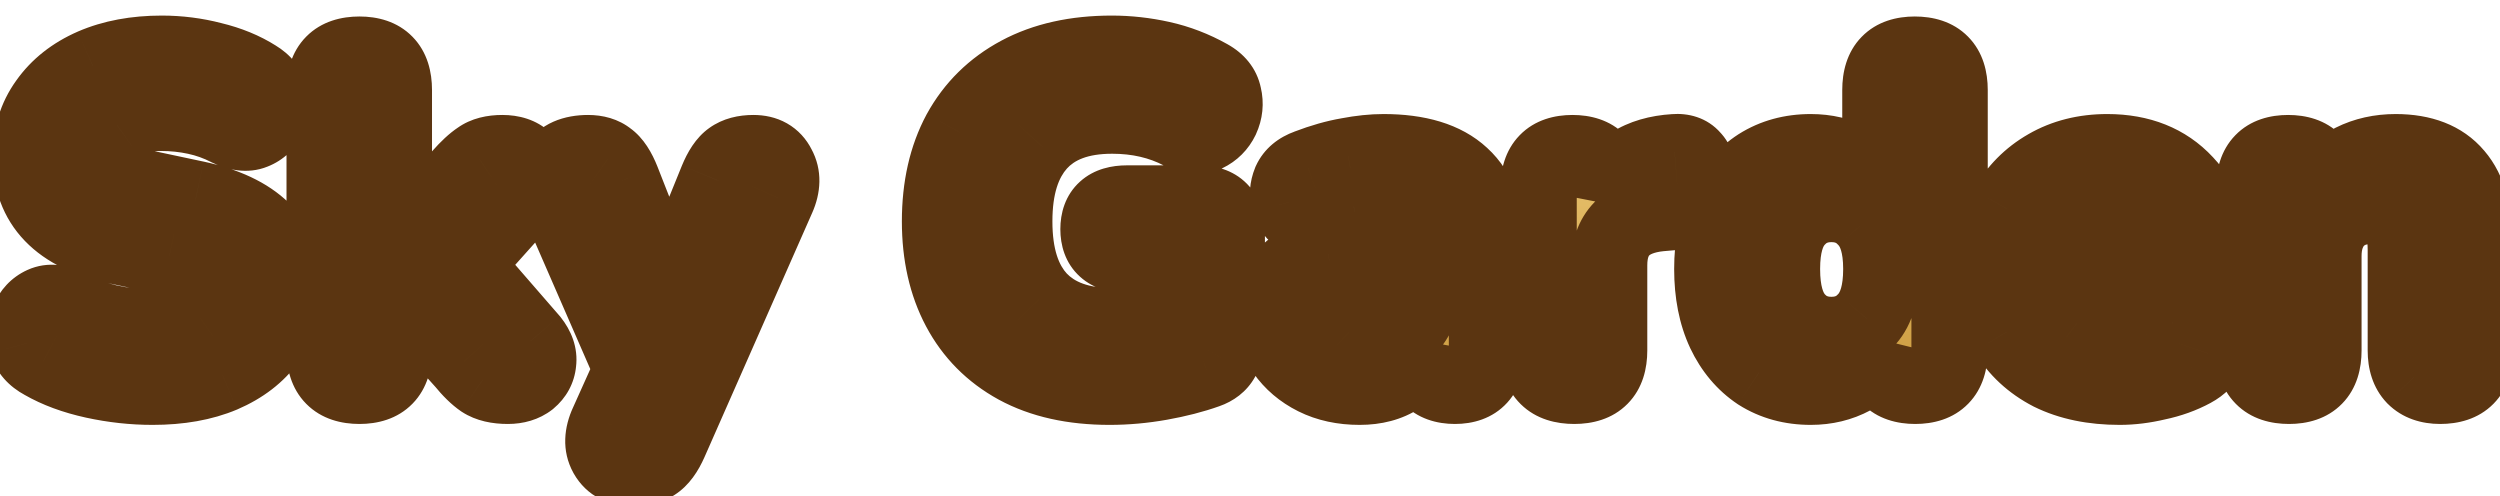 <svg width="131" height="26" viewBox="0 0 131 26" fill="none" xmlns="http://www.w3.org/2000/svg">
<g filter="url(#filter0_d_42_550)">
<path d="M7.998 18.264C6.974 18.264 5.95 18.152 4.926 17.928C3.902 17.704 3.014 17.376 2.262 16.944C1.814 16.704 1.534 16.384 1.422 15.984C1.31 15.568 1.334 15.168 1.494 14.784C1.654 14.4 1.91 14.128 2.262 13.968C2.614 13.808 3.038 13.848 3.534 14.088C4.174 14.456 4.886 14.728 5.67 14.904C6.454 15.08 7.23 15.168 7.998 15.168C9.15 15.168 9.974 14.992 10.47 14.64C10.982 14.272 11.238 13.816 11.238 13.272C11.238 12.808 11.062 12.44 10.71 12.168C10.358 11.896 9.742 11.664 8.862 11.472L6.15 10.896C3.126 10.256 1.614 8.688 1.614 6.192C1.614 5.12 1.902 4.184 2.478 3.384C3.054 2.568 3.854 1.936 4.878 1.488C5.918 1.04 7.118 0.816 8.478 0.816C9.374 0.816 10.254 0.928 11.118 1.152C11.982 1.36 12.742 1.672 13.398 2.088C13.798 2.328 14.046 2.64 14.142 3.024C14.238 3.408 14.206 3.776 14.046 4.128C13.902 4.48 13.646 4.728 13.278 4.872C12.926 5.016 12.486 4.96 11.958 4.704C11.43 4.432 10.87 4.232 10.278 4.104C9.686 3.976 9.078 3.912 8.454 3.912C7.446 3.912 6.662 4.112 6.102 4.512C5.558 4.896 5.286 5.4 5.286 6.024C5.286 6.488 5.454 6.864 5.79 7.152C6.126 7.44 6.71 7.672 7.542 7.848L10.254 8.424C13.358 9.096 14.91 10.616 14.91 12.984C14.91 14.04 14.622 14.968 14.046 15.768C13.486 16.552 12.686 17.168 11.646 17.616C10.622 18.048 9.406 18.264 7.998 18.264ZM18.837 18.216C17.621 18.216 17.013 17.6 17.013 16.368V2.712C17.013 1.48 17.621 0.864 18.837 0.864C20.037 0.864 20.637 1.48 20.637 2.712V11.088H20.685L24.165 7.224C24.517 6.824 24.837 6.528 25.125 6.336C25.413 6.128 25.813 6.024 26.325 6.024C26.821 6.024 27.205 6.152 27.477 6.408C27.749 6.648 27.885 6.96 27.885 7.344C27.885 7.712 27.725 8.072 27.405 8.424L24.333 11.856L27.813 15.864C28.117 16.248 28.245 16.624 28.197 16.992C28.165 17.344 28.005 17.64 27.717 17.88C27.429 18.104 27.061 18.216 26.613 18.216C26.053 18.216 25.613 18.112 25.293 17.904C24.989 17.696 24.661 17.376 24.309 16.944L20.685 12.912H20.637V16.368C20.637 17.6 20.037 18.216 18.837 18.216ZM33.166 22.536C32.526 22.536 32.07 22.296 31.798 21.816C31.542 21.352 31.558 20.808 31.846 20.184L33.118 17.352L29.206 8.376C28.95 7.752 28.95 7.208 29.206 6.744C29.478 6.264 30.014 6.024 30.814 6.024C31.246 6.024 31.59 6.128 31.846 6.336C32.118 6.528 32.366 6.904 32.59 7.464L35.038 13.704L37.582 7.44C37.806 6.896 38.054 6.528 38.326 6.336C38.614 6.128 38.998 6.024 39.478 6.024C40.086 6.024 40.51 6.264 40.75 6.744C41.006 7.208 40.998 7.744 40.726 8.352L35.086 21.144C34.846 21.688 34.574 22.056 34.27 22.248C33.982 22.44 33.614 22.536 33.166 22.536ZM58.138 18.264C56.234 18.264 54.618 17.904 53.29 17.184C51.978 16.464 50.978 15.456 50.29 14.16C49.602 12.864 49.258 11.344 49.258 9.6C49.258 7.808 49.61 6.256 50.314 4.944C51.034 3.632 52.066 2.616 53.41 1.896C54.754 1.176 56.37 0.816 58.258 0.816C59.122 0.816 59.986 0.912 60.85 1.104C61.714 1.296 62.546 1.616 63.346 2.064C63.778 2.304 64.034 2.624 64.114 3.024C64.21 3.424 64.17 3.816 63.994 4.2C63.818 4.568 63.546 4.84 63.178 5.016C62.826 5.176 62.402 5.136 61.906 4.896C60.834 4.336 59.626 4.056 58.282 4.056C56.57 4.056 55.282 4.536 54.418 5.496C53.57 6.44 53.146 7.808 53.146 9.6C53.146 11.408 53.578 12.776 54.442 13.704C55.322 14.632 56.618 15.096 58.33 15.096C59.242 15.096 60.202 14.952 61.21 14.664V11.352H59.05C58.058 11.352 57.562 10.904 57.562 10.008C57.562 9.112 58.058 8.664 59.05 8.664H62.818C63.794 8.664 64.282 9.16 64.282 10.152V15.72C64.282 16.136 64.194 16.488 64.018 16.776C63.858 17.064 63.594 17.272 63.226 17.4C62.506 17.656 61.698 17.864 60.802 18.024C59.906 18.184 59.018 18.264 58.138 18.264ZM71.247 18.264C70.367 18.264 69.591 18.096 68.919 17.76C68.247 17.424 67.711 16.968 67.311 16.392C66.927 15.816 66.735 15.168 66.735 14.448C66.735 13.6 66.959 12.92 67.407 12.408C67.855 11.896 68.583 11.536 69.591 11.328C70.599 11.104 71.935 10.992 73.599 10.992H74.463V10.584C74.463 9.88 74.303 9.384 73.983 9.096C73.663 8.792 73.119 8.64 72.351 8.64C71.919 8.64 71.447 8.696 70.935 8.808C70.423 8.904 69.871 9.072 69.279 9.312C68.831 9.504 68.455 9.52 68.151 9.36C67.847 9.184 67.647 8.928 67.551 8.592C67.455 8.24 67.479 7.888 67.623 7.536C67.783 7.184 68.087 6.928 68.535 6.768C69.287 6.48 69.991 6.28 70.647 6.168C71.319 6.04 71.935 5.976 72.495 5.976C74.319 5.976 75.679 6.392 76.575 7.224C77.471 8.04 77.919 9.312 77.919 11.04V16.368C77.919 17.6 77.359 18.216 76.239 18.216C75.103 18.216 74.535 17.6 74.535 16.368V16.224C74.295 16.848 73.887 17.344 73.311 17.712C72.751 18.08 72.063 18.264 71.247 18.264ZM72.063 15.84C72.735 15.84 73.303 15.608 73.767 15.144C74.231 14.68 74.463 14.08 74.463 13.344V12.864H73.623C72.391 12.864 71.519 12.976 71.007 13.2C70.495 13.408 70.239 13.776 70.239 14.304C70.239 14.752 70.391 15.12 70.695 15.408C71.015 15.696 71.471 15.84 72.063 15.84ZM82.494 18.216C81.246 18.216 80.622 17.6 80.622 16.368V7.848C80.622 6.632 81.214 6.024 82.398 6.024C83.582 6.024 84.174 6.632 84.174 7.848V8.28C84.75 6.856 85.942 6.088 87.75 5.976C88.15 5.944 88.454 6.048 88.662 6.288C88.886 6.512 89.006 6.888 89.022 7.416C89.054 7.912 88.95 8.304 88.71 8.592C88.486 8.88 88.102 9.056 87.558 9.12L87.006 9.168C85.214 9.344 84.318 10.256 84.318 11.904V16.368C84.318 17.6 83.71 18.216 82.494 18.216ZM94.886 18.264C93.862 18.264 92.958 18.016 92.174 17.52C91.406 17.008 90.806 16.296 90.374 15.384C89.942 14.456 89.726 13.36 89.726 12.096C89.726 10.832 89.942 9.744 90.374 8.832C90.806 7.92 91.406 7.216 92.174 6.72C92.958 6.224 93.862 5.976 94.886 5.976C95.67 5.976 96.39 6.144 97.046 6.48C97.702 6.816 98.198 7.264 98.534 7.824V2.712C98.534 1.48 99.134 0.864 100.334 0.864C101.55 0.864 102.158 1.48 102.158 2.712V16.368C102.158 17.6 101.558 18.216 100.358 18.216C99.158 18.216 98.558 17.6 98.558 16.368V16.296C98.238 16.904 97.742 17.384 97.07 17.736C96.414 18.088 95.686 18.264 94.886 18.264ZM95.966 15.552C96.734 15.552 97.358 15.272 97.838 14.712C98.334 14.152 98.582 13.28 98.582 12.096C98.582 10.928 98.334 10.072 97.838 9.528C97.358 8.968 96.734 8.688 95.966 8.688C95.198 8.688 94.574 8.968 94.094 9.528C93.614 10.072 93.374 10.928 93.374 12.096C93.374 13.28 93.614 14.152 94.094 14.712C94.574 15.272 95.198 15.552 95.966 15.552ZM111.07 18.264C109.678 18.264 108.478 18.016 107.47 17.52C106.478 17.008 105.71 16.296 105.166 15.384C104.638 14.456 104.374 13.368 104.374 12.12C104.374 10.904 104.63 9.84 105.142 8.928C105.67 8 106.382 7.28 107.278 6.768C108.19 6.24 109.238 5.976 110.422 5.976C112.134 5.976 113.494 6.52 114.502 7.608C115.51 8.68 116.014 10.136 116.014 11.976C116.014 12.584 115.638 12.888 114.886 12.888H107.83C107.958 13.816 108.294 14.496 108.838 14.928C109.398 15.344 110.166 15.552 111.142 15.552C111.526 15.552 111.958 15.512 112.438 15.432C112.934 15.336 113.406 15.176 113.854 14.952C114.318 14.728 114.71 14.688 115.03 14.832C115.35 14.96 115.566 15.184 115.678 15.504C115.806 15.824 115.806 16.16 115.678 16.512C115.566 16.848 115.302 17.128 114.886 17.352C114.326 17.656 113.702 17.88 113.014 18.024C112.342 18.184 111.694 18.264 111.07 18.264ZM110.566 8.376C109.798 8.376 109.174 8.608 108.694 9.072C108.23 9.536 107.942 10.184 107.83 11.016H113.014C112.918 9.256 112.102 8.376 110.566 8.376ZM119.946 18.216C118.73 18.216 118.122 17.6 118.122 16.368V7.848C118.122 6.632 118.714 6.024 119.898 6.024C121.082 6.024 121.674 6.632 121.674 7.848V7.944C122.074 7.304 122.61 6.816 123.282 6.48C123.954 6.144 124.706 5.976 125.538 5.976C126.93 5.976 127.97 6.384 128.658 7.2C129.346 8 129.69 9.24 129.69 10.92V16.368C129.69 17.6 129.082 18.216 127.866 18.216C127.29 18.216 126.842 18.056 126.522 17.736C126.218 17.416 126.066 16.96 126.066 16.368V11.088C126.066 10.272 125.914 9.688 125.61 9.336C125.306 8.968 124.858 8.784 124.266 8.784C123.498 8.784 122.882 9.024 122.418 9.504C121.97 9.984 121.746 10.624 121.746 11.424V16.368C121.746 17.6 121.146 18.216 119.946 18.216Z" fill="url(#paint0_linear_42_550)"/>
<path d="M2.262 16.944L3.258 15.21L3.232 15.195L3.206 15.181L2.262 16.944ZM1.422 15.984L-0.51 16.504L-0.507 16.514L-0.504 16.523L1.422 15.984ZM1.494 14.784L-0.352 14.015L1.494 14.784ZM2.262 13.968L1.434 12.147H1.434L2.262 13.968ZM3.534 14.088L4.531 12.354L4.469 12.319L4.405 12.288L3.534 14.088ZM5.67 14.904L6.108 12.953L5.67 14.904ZM10.47 14.64L11.627 16.271L11.637 16.264L10.47 14.64ZM10.71 12.168L9.487 13.751L9.487 13.751L10.71 12.168ZM8.862 11.472L9.288 9.518L9.277 9.516L8.862 11.472ZM6.15 10.896L6.565 8.94L6.564 8.939L6.15 10.896ZM2.478 3.384L4.101 4.553L4.106 4.545L4.112 4.537L2.478 3.384ZM4.878 1.488L4.086 -0.349L4.076 -0.344L4.878 1.488ZM11.118 1.152L10.616 3.088L10.633 3.092L10.65 3.096L11.118 1.152ZM13.398 2.088L12.327 3.777L12.348 3.79L12.369 3.803L13.398 2.088ZM14.142 3.024L16.082 2.539L16.082 2.539L14.142 3.024ZM14.046 4.128L12.225 3.3L12.209 3.335L12.195 3.371L14.046 4.128ZM13.278 4.872L12.549 3.01L12.535 3.015L12.521 3.021L13.278 4.872ZM11.958 4.704L11.042 6.482L11.063 6.493L11.085 6.504L11.958 4.704ZM10.278 4.104L10.7 2.149L10.7 2.149L10.278 4.104ZM6.102 4.512L7.255 6.146L7.264 6.139L6.102 4.512ZM7.542 7.848L7.957 5.892L7.956 5.891L7.542 7.848ZM10.254 8.424L10.677 6.469L10.669 6.468L10.254 8.424ZM14.046 15.768L12.423 14.599L12.418 14.605L14.046 15.768ZM11.646 17.616L12.423 19.459L12.43 19.456L12.437 19.453L11.646 17.616ZM7.998 16.264C7.121 16.264 6.24 16.168 5.353 15.974L4.498 19.882C5.659 20.136 6.827 20.264 7.998 20.264V16.264ZM5.353 15.974C4.489 15.785 3.8 15.521 3.258 15.21L1.265 18.678C2.227 19.231 3.315 19.623 4.498 19.882L5.353 15.974ZM3.206 15.181C3.154 15.153 3.175 15.154 3.221 15.207C3.273 15.266 3.321 15.35 3.348 15.445L-0.504 16.523C-0.214 17.561 0.504 18.271 1.317 18.707L3.206 15.181ZM3.353 15.464C3.349 15.449 3.354 15.461 3.352 15.492C3.351 15.506 3.349 15.52 3.346 15.532C3.343 15.544 3.341 15.551 3.34 15.553L-0.352 14.015C-0.689 14.823 -0.732 15.677 -0.51 16.504L3.353 15.464ZM3.34 15.553C3.338 15.558 3.317 15.604 3.262 15.663C3.206 15.723 3.142 15.765 3.089 15.789L1.434 12.147C0.585 12.533 -0.014 13.203 -0.352 14.015L3.34 15.553ZM3.089 15.789C2.916 15.867 2.755 15.879 2.656 15.869C2.572 15.861 2.569 15.843 2.663 15.888L4.405 12.288C3.61 11.903 2.528 11.65 1.434 12.147L3.089 15.789ZM2.537 15.822C3.366 16.299 4.269 16.639 5.232 16.855L6.108 12.953C5.503 12.817 4.982 12.614 4.531 12.354L2.537 15.822ZM5.232 16.855C6.153 17.062 7.076 17.168 7.998 17.168V13.168C7.384 13.168 6.755 13.098 6.108 12.953L5.232 16.855ZM7.998 17.168C9.248 17.168 10.604 16.997 11.627 16.271L9.312 13.009C9.354 12.979 9.304 13.028 9.062 13.08C8.827 13.13 8.481 13.168 7.998 13.168V17.168ZM11.637 16.264C12.577 15.589 13.238 14.569 13.238 13.272H9.238C9.238 13.25 9.241 13.213 9.252 13.168C9.264 13.121 9.282 13.079 9.302 13.043C9.343 12.97 9.369 12.968 9.302 13.016L11.637 16.264ZM13.238 13.272C13.238 12.22 12.799 11.255 11.933 10.585L9.487 13.751C9.438 13.713 9.36 13.634 9.301 13.511C9.244 13.391 9.238 13.297 9.238 13.272H13.238ZM11.933 10.585C11.209 10.026 10.22 9.721 9.288 9.518L8.435 13.426C8.813 13.508 9.088 13.59 9.279 13.662C9.481 13.738 9.524 13.779 9.487 13.751L11.933 10.585ZM9.277 9.516L6.565 8.94L5.734 12.852L8.446 13.428L9.277 9.516ZM6.564 8.939C5.286 8.669 4.572 8.251 4.187 7.852C3.844 7.495 3.614 7.004 3.614 6.192H-0.386C-0.386 7.876 0.14 9.417 1.308 10.628C2.435 11.797 3.99 12.483 5.736 12.853L6.564 8.939ZM3.614 6.192C3.614 5.501 3.792 4.982 4.101 4.553L0.855 2.215C0.012 3.386 -0.386 4.739 -0.386 6.192H3.614ZM4.112 4.537C4.453 4.054 4.949 3.64 5.679 3.32L4.076 -0.344C2.759 0.232 1.654 1.082 0.844 2.231L4.112 4.537ZM5.669 3.325C6.414 3.004 7.336 2.816 8.478 2.816V-1.184C6.899 -1.184 5.421 -0.924 4.086 -0.349L5.669 3.325ZM8.478 2.816C9.205 2.816 9.916 2.907 10.616 3.088L11.62 -0.784C10.591 -1.051 9.542 -1.184 8.478 -1.184V2.816ZM10.65 3.096C11.33 3.26 11.881 3.494 12.327 3.777L14.469 0.399C13.603 -0.15 12.633 -0.54 11.586 -0.792L10.65 3.096ZM12.369 3.803C12.398 3.82 12.366 3.807 12.318 3.746C12.266 3.681 12.223 3.596 12.201 3.509L16.082 2.539C15.835 1.549 15.194 0.833 14.427 0.373L12.369 3.803ZM12.201 3.509C12.2 3.501 12.193 3.467 12.197 3.415C12.202 3.362 12.215 3.321 12.225 3.3L15.867 4.956C16.218 4.182 16.285 3.35 16.082 2.539L12.201 3.509ZM12.195 3.371C12.22 3.308 12.271 3.222 12.354 3.142C12.436 3.062 12.513 3.024 12.549 3.01L14.007 6.734C14.862 6.4 15.537 5.766 15.897 4.885L12.195 3.371ZM12.521 3.021C12.713 2.942 12.871 2.946 12.936 2.954C12.988 2.961 12.958 2.966 12.83 2.904L11.085 6.504C11.849 6.874 12.928 7.176 14.035 6.723L12.521 3.021ZM12.874 2.926C12.187 2.572 11.46 2.314 10.7 2.149L9.855 6.059C10.279 6.15 10.673 6.292 11.042 6.482L12.874 2.926ZM10.7 2.149C9.965 1.99 9.216 1.912 8.454 1.912V5.912C8.94 5.912 9.406 5.962 9.855 6.059L10.7 2.149ZM8.454 1.912C7.214 1.912 5.963 2.153 4.939 2.885L7.264 6.139C7.361 6.071 7.678 5.912 8.454 5.912V1.912ZM4.948 2.878C3.915 3.607 3.286 4.7 3.286 6.024H7.286C7.286 6.014 7.287 6.024 7.281 6.047C7.275 6.072 7.265 6.1 7.25 6.128C7.235 6.155 7.222 6.171 7.217 6.176C7.214 6.18 7.223 6.168 7.255 6.146L4.948 2.878ZM3.286 6.024C3.286 7.04 3.685 7.982 4.488 8.671L7.091 5.633C7.131 5.667 7.192 5.736 7.238 5.838C7.282 5.938 7.286 6.011 7.286 6.024H3.286ZM4.488 8.671C5.22 9.298 6.218 9.612 7.128 9.805L7.956 5.891C7.614 5.819 7.376 5.746 7.218 5.683C7.052 5.617 7.037 5.587 7.091 5.633L4.488 8.671ZM7.126 9.804L9.838 10.38L10.669 6.468L7.957 5.892L7.126 9.804ZM9.831 10.379C11.175 10.67 11.937 11.096 12.346 11.497C12.702 11.845 12.91 12.284 12.91 12.984H16.91C16.91 11.316 16.342 9.811 15.145 8.639C14.003 7.52 12.437 6.85 10.677 6.469L9.831 10.379ZM12.91 12.984C12.91 13.652 12.736 14.165 12.423 14.599L15.669 16.937C16.508 15.771 16.91 14.428 16.91 12.984H12.91ZM12.418 14.605C12.105 15.044 11.619 15.45 10.854 15.779L12.437 19.453C13.753 18.886 14.867 18.06 15.673 16.93L12.418 14.605ZM10.868 15.773C10.146 16.078 9.207 16.264 7.998 16.264V20.264C9.604 20.264 11.097 20.018 12.423 19.459L10.868 15.773ZM20.637 11.088H18.637V13.088H20.637V11.088ZM20.685 11.088V13.088H21.575L22.171 12.426L20.685 11.088ZM24.165 7.224L25.651 8.562L25.659 8.554L25.666 8.545L24.165 7.224ZM25.125 6.336L26.234 8L26.265 7.979L26.296 7.957L25.125 6.336ZM27.477 6.408L26.106 7.864L26.129 7.886L26.154 7.908L27.477 6.408ZM27.405 8.424L25.925 7.079L25.92 7.084L25.915 7.09L27.405 8.424ZM24.333 11.856L22.843 10.522L21.667 11.836L22.823 13.167L24.333 11.856ZM27.813 15.864L29.381 14.623L29.353 14.587L29.323 14.553L27.813 15.864ZM28.197 16.992L26.213 16.733L26.209 16.772L26.205 16.811L28.197 16.992ZM27.717 17.88L28.945 19.459L28.971 19.438L28.997 19.416L27.717 17.88ZM25.293 17.904L24.163 19.555L24.183 19.568L24.203 19.581L25.293 17.904ZM24.309 16.944L25.859 15.681L25.829 15.643L25.796 15.607L24.309 16.944ZM20.685 12.912L22.172 11.575L21.576 10.912H20.685V12.912ZM20.637 12.912V10.912H18.637V12.912H20.637ZM18.837 16.216C18.696 16.216 18.654 16.198 18.679 16.206C18.693 16.21 18.724 16.223 18.764 16.247C18.805 16.272 18.85 16.306 18.892 16.349C18.934 16.392 18.967 16.436 18.99 16.475C19.013 16.514 19.023 16.541 19.026 16.552C19.032 16.568 19.013 16.517 19.013 16.368H15.013C15.013 17.286 15.24 18.343 16.045 19.159C16.856 19.98 17.914 20.216 18.837 20.216V16.216ZM19.013 16.368V2.712H15.013V16.368H19.013ZM19.013 2.712C19.013 2.562 19.032 2.512 19.026 2.529C19.023 2.539 19.013 2.566 18.99 2.605C18.967 2.644 18.934 2.688 18.892 2.731C18.85 2.774 18.805 2.808 18.764 2.833C18.724 2.858 18.693 2.87 18.679 2.874C18.654 2.883 18.696 2.864 18.837 2.864V-1.136C17.914 -1.136 16.856 -0.9 16.045 -0.079C15.24 0.737 15.013 1.794 15.013 2.712H19.013ZM18.837 2.864C18.971 2.864 19.006 2.882 18.977 2.872C18.96 2.866 18.927 2.853 18.885 2.827C18.842 2.8 18.797 2.765 18.754 2.721C18.664 2.629 18.629 2.544 18.622 2.521C18.617 2.507 18.637 2.56 18.637 2.712H22.637C22.637 1.801 22.415 0.747 21.619 -0.069C20.814 -0.896 19.759 -1.136 18.837 -1.136V2.864ZM18.637 2.712V11.088H22.637V2.712H18.637ZM20.637 13.088H20.685V9.088H20.637V13.088ZM22.171 12.426L25.651 8.562L22.679 5.886L19.199 9.75L22.171 12.426ZM25.666 8.545C25.958 8.214 26.147 8.058 26.234 8L24.015 4.672C23.526 4.998 23.076 5.434 22.663 5.903L25.666 8.545ZM26.296 7.957C26.209 8.02 26.145 8.037 26.144 8.038C26.144 8.038 26.158 8.034 26.188 8.031C26.219 8.027 26.264 8.024 26.325 8.024V4.024C25.571 4.024 24.703 4.173 23.954 4.715L26.296 7.957ZM26.325 8.024C26.404 8.024 26.404 8.035 26.352 8.017C26.293 7.997 26.198 7.951 26.106 7.864L28.848 4.952C28.096 4.244 27.159 4.024 26.325 4.024V8.024ZM26.154 7.908C26.085 7.847 26.006 7.751 25.949 7.621C25.894 7.495 25.885 7.392 25.885 7.344H29.885C29.885 6.424 29.53 5.552 28.8 4.908L26.154 7.908ZM25.885 7.344C25.885 7.229 25.912 7.135 25.937 7.078C25.96 7.027 25.97 7.029 25.925 7.079L28.885 9.769C29.438 9.16 29.885 8.341 29.885 7.344H25.885ZM25.915 7.09L22.843 10.522L25.823 13.19L28.895 9.758L25.915 7.09ZM22.823 13.167L26.302 17.175L29.323 14.553L25.843 10.545L22.823 13.167ZM26.245 17.105C26.287 17.159 26.268 17.15 26.243 17.078C26.216 16.997 26.195 16.874 26.213 16.733L30.18 17.251C30.318 16.192 29.908 15.289 29.381 14.623L26.245 17.105ZM26.205 16.811C26.212 16.731 26.238 16.629 26.293 16.527C26.347 16.427 26.407 16.368 26.436 16.344L28.997 19.416C29.665 18.86 30.105 18.088 30.189 17.173L26.205 16.811ZM26.489 16.301C26.548 16.255 26.605 16.23 26.642 16.219C26.675 16.209 26.671 16.216 26.613 16.216V20.216C27.401 20.216 28.232 20.013 28.945 19.459L26.489 16.301ZM26.613 16.216C26.453 16.216 26.361 16.201 26.323 16.192C26.286 16.183 26.318 16.185 26.383 16.227L24.203 19.581C24.965 20.077 25.837 20.216 26.613 20.216V16.216ZM26.422 16.253C26.335 16.194 26.145 16.032 25.859 15.681L22.758 18.207C23.176 18.72 23.642 19.198 24.163 19.555L26.422 16.253ZM25.796 15.607L22.172 11.575L19.197 14.249L22.821 18.281L25.796 15.607ZM20.685 10.912H20.637V14.912H20.685V10.912ZM18.637 12.912V16.368H22.637V12.912H18.637ZM18.637 16.368C18.637 16.52 18.617 16.573 18.622 16.559C18.629 16.536 18.664 16.451 18.754 16.358C18.797 16.315 18.842 16.28 18.885 16.253C18.927 16.227 18.96 16.214 18.977 16.208C19.006 16.198 18.971 16.216 18.837 16.216V20.216C19.759 20.216 20.814 19.976 21.619 19.149C22.415 18.332 22.637 17.279 22.637 16.368H18.637ZM31.798 21.816L30.047 22.782L30.053 22.792L30.058 22.802L31.798 21.816ZM31.846 20.184L33.662 21.022L33.666 21.013L33.671 21.003L31.846 20.184ZM33.118 17.352L34.943 18.171L35.305 17.364L34.952 16.553L33.118 17.352ZM29.206 8.376L27.356 9.135L27.364 9.155L27.373 9.175L29.206 8.376ZM29.206 6.744L27.466 5.758L27.461 5.768L27.455 5.778L29.206 6.744ZM31.846 6.336L30.585 7.888L30.638 7.931L30.693 7.97L31.846 6.336ZM32.59 7.464L34.452 6.734L34.447 6.721L32.59 7.464ZM35.038 13.704L33.176 14.434L35.006 19.098L36.891 14.457L35.038 13.704ZM37.582 7.44L35.733 6.678L35.729 6.687L37.582 7.44ZM38.326 6.336L39.48 7.97L39.488 7.964L39.497 7.957L38.326 6.336ZM40.75 6.744L38.961 7.638L38.98 7.675L38.999 7.71L40.75 6.744ZM40.726 8.352L38.901 7.535L38.896 7.545L40.726 8.352ZM35.086 21.144L36.916 21.951L36.916 21.951L35.086 21.144ZM34.27 22.248L33.202 20.557L33.181 20.57L33.161 20.584L34.27 22.248ZM33.166 20.536C33.094 20.536 33.155 20.523 33.276 20.586C33.335 20.617 33.393 20.659 33.443 20.709C33.493 20.758 33.523 20.802 33.538 20.83L30.058 22.802C30.748 24.02 31.944 24.536 33.166 24.536V20.536ZM33.549 20.85C33.571 20.888 33.59 20.936 33.603 20.99C33.615 21.043 33.618 21.088 33.617 21.119C33.616 21.177 33.602 21.151 33.662 21.022L30.03 19.346C29.563 20.359 29.396 21.602 30.047 22.782L33.549 20.85ZM33.671 21.003L34.943 18.171L31.294 16.533L30.022 19.365L33.671 21.003ZM34.952 16.553L31.04 7.577L27.373 9.175L31.285 18.151L34.952 16.553ZM31.057 7.617C31.004 7.49 31.014 7.457 31.014 7.5C31.014 7.522 31.011 7.557 31.001 7.599C30.99 7.642 30.974 7.68 30.957 7.71L27.455 5.778C26.829 6.912 26.938 8.117 27.356 9.135L31.057 7.617ZM30.946 7.73C30.909 7.797 30.856 7.864 30.79 7.922C30.726 7.98 30.667 8.013 30.63 8.029C30.565 8.058 30.6 8.024 30.814 8.024V4.024C29.652 4.024 28.24 4.392 27.466 5.758L30.946 7.73ZM30.814 8.024C30.872 8.024 30.866 8.031 30.817 8.016C30.763 8 30.676 7.962 30.585 7.888L33.107 4.784C32.398 4.207 31.562 4.024 30.814 4.024V8.024ZM30.693 7.97C30.627 7.924 30.588 7.884 30.571 7.865C30.553 7.846 30.553 7.843 30.567 7.863C30.596 7.908 30.656 8.013 30.733 8.207L34.447 6.721C34.18 6.054 33.753 5.234 33 4.702L30.693 7.97ZM30.728 8.194L33.176 14.434L36.9 12.974L34.452 6.734L30.728 8.194ZM36.891 14.457L39.435 8.193L35.729 6.687L33.185 12.951L36.891 14.457ZM39.432 8.201C39.508 8.017 39.566 7.916 39.595 7.874C39.608 7.854 39.608 7.857 39.592 7.874C39.577 7.891 39.54 7.927 39.48 7.97L37.173 4.702C36.434 5.224 36.005 6.018 35.733 6.678L39.432 8.201ZM39.497 7.957C39.462 7.983 39.429 8.001 39.403 8.014C39.376 8.026 39.359 8.031 39.353 8.032C39.344 8.035 39.38 8.024 39.478 8.024V4.024C38.723 4.024 37.886 4.187 37.155 4.715L39.497 7.957ZM39.478 8.024C39.521 8.024 39.421 8.032 39.267 7.945C39.098 7.849 39 7.716 38.961 7.638L42.539 5.85C42.26 5.292 41.83 4.799 41.237 4.463C40.659 4.136 40.043 4.024 39.478 4.024V8.024ZM38.999 7.71C38.981 7.678 38.964 7.636 38.952 7.587C38.939 7.538 38.936 7.495 38.937 7.464C38.937 7.403 38.952 7.421 38.901 7.535L42.552 9.169C43.007 8.151 43.138 6.931 42.501 5.778L38.999 7.71ZM38.896 7.545L33.256 20.337L36.916 21.951L42.556 9.159L38.896 7.545ZM33.256 20.337C33.179 20.512 33.121 20.603 33.094 20.639C33.067 20.676 33.096 20.624 33.202 20.557L35.338 23.939C36.133 23.437 36.61 22.645 36.916 21.951L33.256 20.337ZM33.161 20.584C33.189 20.565 33.215 20.552 33.235 20.543C33.256 20.534 33.269 20.53 33.273 20.529C33.28 20.527 33.249 20.536 33.166 20.536V24.536C33.894 24.536 34.679 24.379 35.38 23.912L33.161 20.584ZM53.29 17.184L52.328 18.937L52.337 18.942L53.29 17.184ZM50.29 14.16L52.057 13.222L50.29 14.16ZM50.314 4.944L48.561 3.982L48.556 3.99L48.552 3.998L50.314 4.944ZM53.41 1.896L54.355 3.659V3.659L53.41 1.896ZM60.85 1.104L61.284 -0.848V-0.848L60.85 1.104ZM63.346 2.064L62.369 3.809L62.375 3.812L63.346 2.064ZM64.114 3.024L62.153 3.416L62.161 3.454L62.169 3.491L64.114 3.024ZM63.994 4.2L65.799 5.063L65.805 5.048L65.812 5.033L63.994 4.2ZM63.178 5.016L64.006 6.837L64.024 6.829L64.041 6.82L63.178 5.016ZM61.906 4.896L60.98 6.669L61.007 6.683L61.035 6.696L61.906 4.896ZM54.418 5.496L52.932 4.158L52.93 4.159L54.418 5.496ZM54.442 13.704L52.978 15.067L52.985 15.073L52.991 15.08L54.442 13.704ZM61.21 14.664L61.76 16.587L63.21 16.173V14.664H61.21ZM61.21 11.352H63.21V9.352H61.21V11.352ZM64.018 16.776L62.312 15.733L62.29 15.768L62.27 15.805L64.018 16.776ZM63.226 17.4L62.569 15.511L62.556 15.516L63.226 17.4ZM60.802 18.024L60.451 16.055L60.802 18.024ZM58.138 16.264C56.482 16.264 55.212 15.951 54.243 15.426L52.337 18.942C54.024 19.857 55.986 20.264 58.138 20.264V16.264ZM54.252 15.431C53.275 14.894 52.558 14.166 52.057 13.222L48.524 15.098C49.398 16.745 50.681 18.034 52.328 18.937L54.252 15.431ZM52.057 13.222C51.548 12.265 51.258 11.079 51.258 9.6H47.258C47.258 11.61 47.656 13.463 48.524 15.098L52.057 13.222ZM51.258 9.6C51.258 8.071 51.557 6.857 52.077 5.89L48.552 3.998C47.663 5.655 47.258 7.545 47.258 9.6H51.258ZM52.068 5.906C52.597 4.941 53.345 4.2 54.355 3.659L52.466 0.133C50.787 1.032 49.471 2.323 48.561 3.982L52.068 5.906ZM54.355 3.659C55.347 3.127 56.622 2.816 58.258 2.816V-1.184C56.118 -1.184 54.161 -0.775 52.466 0.133L54.355 3.659ZM58.258 2.816C58.973 2.816 59.691 2.895 60.416 3.056L61.284 -0.848C60.281 -1.071 59.272 -1.184 58.258 -1.184V2.816ZM60.416 3.056C61.083 3.205 61.733 3.453 62.369 3.809L64.323 0.319C63.36 -0.221 62.345 -0.613 61.284 -0.848L60.416 3.056ZM62.375 3.812C62.409 3.831 62.365 3.814 62.3 3.733C62.23 3.645 62.176 3.531 62.153 3.416L66.075 2.632C65.856 1.535 65.144 0.775 64.317 0.316L62.375 3.812ZM62.169 3.491C62.167 3.481 62.163 3.453 62.167 3.415C62.17 3.378 62.179 3.36 62.176 3.367L65.812 5.033C66.169 4.254 66.263 3.405 66.059 2.557L62.169 3.491ZM62.19 3.337C62.194 3.329 62.21 3.3 62.244 3.266C62.278 3.232 62.307 3.216 62.315 3.212L64.041 6.82C64.821 6.447 65.425 5.843 65.799 5.063L62.19 3.337ZM62.351 3.195C62.524 3.116 62.685 3.105 62.784 3.115C62.868 3.123 62.871 3.141 62.777 3.096L61.035 6.696C61.83 7.081 62.912 7.334 64.006 6.837L62.351 3.195ZM62.832 3.123C61.444 2.398 59.912 2.056 58.282 2.056V6.056C59.34 6.056 60.225 6.274 60.98 6.669L62.832 3.123ZM58.282 2.056C56.198 2.056 54.288 2.651 52.932 4.158L55.905 6.834C56.276 6.421 56.943 6.056 58.282 6.056V2.056ZM52.93 4.159C51.639 5.598 51.146 7.517 51.146 9.6H55.146C55.146 8.099 55.502 7.282 55.906 6.833L52.93 4.159ZM51.146 9.6C51.146 11.699 51.647 13.637 52.978 15.067L55.906 12.341C55.509 11.915 55.146 11.117 55.146 9.6H51.146ZM52.991 15.08C54.364 16.528 56.263 17.096 58.33 17.096V13.096C56.974 13.096 56.281 12.736 55.894 12.328L52.991 15.08ZM58.33 17.096C59.453 17.096 60.599 16.919 61.76 16.587L60.661 12.741C59.805 12.985 59.031 13.096 58.33 13.096V17.096ZM63.21 14.664V11.352H59.21V14.664H63.21ZM61.21 9.352H59.05V13.352H61.21V9.352ZM59.05 9.352C58.815 9.352 59.012 9.295 59.275 9.532C59.408 9.652 59.49 9.791 59.532 9.904C59.569 10.005 59.562 10.053 59.562 10.008H55.562C55.562 10.82 55.796 11.78 56.594 12.5C57.352 13.185 58.293 13.352 59.05 13.352V9.352ZM59.562 10.008C59.562 9.963 59.569 10.011 59.532 10.112C59.49 10.226 59.408 10.364 59.275 10.484C59.012 10.722 58.815 10.664 59.05 10.664V6.664C58.293 6.664 57.352 6.831 56.594 7.516C55.796 8.236 55.562 9.196 55.562 10.008H59.562ZM59.05 10.664H62.818V6.664H59.05V10.664ZM62.818 10.664C62.99 10.664 62.753 10.705 62.491 10.439C62.234 10.178 62.282 9.956 62.282 10.152H66.282C66.282 9.356 66.086 8.39 65.342 7.633C64.592 6.871 63.623 6.664 62.818 6.664V10.664ZM62.282 10.152V15.72H66.282V10.152H62.282ZM62.282 15.72C62.282 15.788 62.275 15.815 62.276 15.811C62.276 15.809 62.279 15.8 62.285 15.785C62.291 15.771 62.3 15.753 62.312 15.733L65.725 17.819C66.133 17.151 66.282 16.419 66.282 15.72H62.282ZM62.27 15.805C62.321 15.712 62.391 15.634 62.462 15.577C62.53 15.524 62.576 15.509 62.569 15.511L63.883 19.289C64.626 19.031 65.326 18.541 65.766 17.747L62.27 15.805ZM62.556 15.516C61.957 15.729 61.258 15.911 60.451 16.055L61.154 19.993C62.138 19.817 63.055 19.584 63.896 19.284L62.556 15.516ZM60.451 16.055C59.667 16.195 58.896 16.264 58.138 16.264V20.264C59.14 20.264 60.146 20.173 61.154 19.993L60.451 16.055ZM68.919 17.76L68.024 19.549L68.919 17.76ZM67.311 16.392L65.647 17.501L65.657 17.517L65.668 17.533L67.311 16.392ZM67.407 12.408L65.902 11.091V11.091L67.407 12.408ZM69.591 11.328L69.995 13.287L70.01 13.284L70.025 13.28L69.591 11.328ZM74.463 10.992V12.992H76.463V10.992H74.463ZM73.983 9.096L72.605 10.546L72.625 10.565L72.645 10.583L73.983 9.096ZM70.935 8.808L71.303 10.774L71.333 10.768L71.362 10.762L70.935 8.808ZM69.279 9.312L68.527 7.459L68.509 7.466L68.491 7.474L69.279 9.312ZM68.151 9.36L67.149 11.091L67.184 11.111L67.219 11.13L68.151 9.36ZM67.551 8.592L65.621 9.118L65.624 9.13L65.628 9.141L67.551 8.592ZM67.623 7.536L65.802 6.708L65.786 6.743L65.772 6.779L67.623 7.536ZM68.535 6.768L69.207 8.651L69.229 8.644L69.25 8.636L68.535 6.768ZM70.647 6.168L70.983 8.139L71.002 8.136L71.021 8.133L70.647 6.168ZM76.575 7.224L75.214 8.69L75.221 8.696L75.228 8.703L76.575 7.224ZM74.535 16.224H76.535L72.668 15.506L74.535 16.224ZM73.311 17.712L72.234 16.027L72.223 16.034L72.212 16.041L73.311 17.712ZM73.767 15.144L75.181 16.558V16.558L73.767 15.144ZM74.463 12.864H76.463V10.864H74.463V12.864ZM71.007 13.2L71.76 15.053L71.784 15.043L71.808 15.032L71.007 13.2ZM70.695 15.408L69.319 16.86L69.338 16.878L69.357 16.895L70.695 15.408ZM71.247 16.264C70.624 16.264 70.164 16.146 69.813 15.971L68.024 19.549C69.018 20.046 70.109 20.264 71.247 20.264V16.264ZM69.813 15.971C69.419 15.774 69.149 15.532 68.954 15.251L65.668 17.533C66.273 18.404 67.075 19.074 68.024 19.549L69.813 15.971ZM68.975 15.283C68.819 15.049 68.735 14.79 68.735 14.448H64.735C64.735 15.546 65.034 16.583 65.647 17.501L68.975 15.283ZM68.735 14.448C68.735 13.961 68.856 13.789 68.912 13.725L65.902 11.091C65.061 12.051 64.735 13.239 64.735 14.448H68.735ZM68.912 13.725C68.959 13.671 69.206 13.45 69.995 13.287L69.186 9.369C67.959 9.623 66.751 10.121 65.902 11.091L68.912 13.725ZM70.025 13.28C70.831 13.101 72.004 12.992 73.599 12.992V8.992C71.866 8.992 70.367 9.107 69.157 9.376L70.025 13.28ZM73.599 12.992H74.463V8.992H73.599V12.992ZM76.463 10.992V10.584H72.463V10.992H76.463ZM76.463 10.584C76.463 9.662 76.266 8.46 75.321 7.609L72.645 10.583C72.572 10.517 72.521 10.451 72.487 10.395C72.454 10.342 72.442 10.305 72.439 10.298C72.437 10.292 72.444 10.309 72.45 10.359C72.457 10.409 72.463 10.482 72.463 10.584H76.463ZM75.36 7.646C74.475 6.805 73.282 6.64 72.351 6.64V10.64C72.613 10.64 72.75 10.667 72.796 10.68C72.84 10.692 72.739 10.673 72.605 10.546L75.36 7.646ZM72.351 6.64C71.748 6.64 71.131 6.718 70.507 6.854L71.362 10.762C71.762 10.674 72.089 10.64 72.351 10.64V6.64ZM70.566 6.842C69.898 6.968 69.216 7.179 68.527 7.459L70.03 11.165C70.525 10.965 70.948 10.84 71.303 10.774L70.566 6.842ZM68.491 7.474C68.427 7.501 68.462 7.475 68.576 7.47C68.706 7.464 68.892 7.49 69.082 7.59L67.219 11.13C68.253 11.674 69.307 11.476 70.067 11.15L68.491 7.474ZM69.153 7.629C69.204 7.659 69.279 7.715 69.349 7.805C69.419 7.894 69.457 7.982 69.474 8.043L65.628 9.141C65.867 9.979 66.399 10.657 67.149 11.091L69.153 7.629ZM69.48 8.066C69.489 8.098 69.496 8.146 69.492 8.2C69.488 8.254 69.477 8.287 69.474 8.293L65.772 6.779C65.469 7.52 65.404 8.322 65.621 9.118L69.48 8.066ZM69.444 8.364C69.397 8.466 69.328 8.552 69.259 8.61C69.197 8.662 69.165 8.667 69.207 8.651L67.862 4.885C67.029 5.182 66.236 5.754 65.802 6.708L69.444 8.364ZM69.25 8.636C69.904 8.385 70.48 8.225 70.983 8.139L70.31 4.197C69.501 4.335 68.669 4.575 67.819 4.9L69.25 8.636ZM71.021 8.133C71.596 8.023 72.084 7.976 72.495 7.976V3.976C71.785 3.976 71.042 4.057 70.272 4.203L71.021 8.133ZM72.495 7.976C74.057 7.976 74.834 8.337 75.214 8.69L77.936 5.758C76.523 4.447 74.58 3.976 72.495 3.976V7.976ZM75.228 8.703C75.556 9.001 75.919 9.63 75.919 11.04H79.919C79.919 8.994 79.386 7.079 77.921 5.745L75.228 8.703ZM75.919 11.04V16.368H79.919V11.04H75.919ZM75.919 16.368C75.919 16.531 75.9 16.597 75.9 16.596C75.902 16.589 75.93 16.507 76.019 16.409C76.112 16.306 76.216 16.248 76.285 16.223C76.343 16.201 76.341 16.216 76.239 16.216V20.216C77.159 20.216 78.201 19.954 78.979 19.099C79.723 18.281 79.919 17.248 79.919 16.368H75.919ZM76.239 16.216C76.13 16.216 76.121 16.201 76.173 16.22C76.237 16.243 76.338 16.297 76.431 16.398C76.521 16.495 76.55 16.578 76.553 16.589C76.554 16.592 76.535 16.529 76.535 16.368H72.535C72.535 17.254 72.736 18.291 73.49 19.11C74.273 19.959 75.319 20.216 76.239 20.216V16.216ZM76.535 16.368V16.224H72.535V16.368H76.535ZM72.668 15.506C72.585 15.722 72.459 15.883 72.234 16.027L74.388 19.397C75.315 18.805 76.004 17.974 76.401 16.942L72.668 15.506ZM72.212 16.041C72.043 16.151 71.758 16.264 71.247 16.264V20.264C72.367 20.264 73.458 20.009 74.409 19.383L72.212 16.041ZM72.063 17.84C73.251 17.84 74.332 17.407 75.181 16.558L72.353 13.73C72.274 13.809 72.219 13.84 72.063 13.84V17.84ZM75.181 16.558C76.067 15.672 76.463 14.54 76.463 13.344H72.463C72.463 13.62 72.394 13.688 72.353 13.73L75.181 16.558ZM76.463 13.344V12.864H72.463V13.344H76.463ZM74.463 10.864H73.623V14.864H74.463V10.864ZM73.623 10.864C72.368 10.864 71.129 10.964 70.205 11.368L71.808 15.032C71.806 15.034 71.841 15.018 71.93 14.996C72.017 14.975 72.138 14.952 72.299 14.932C72.625 14.89 73.061 14.864 73.623 14.864V10.864ZM70.254 11.347C69.723 11.563 69.185 11.921 68.789 12.49C68.388 13.065 68.239 13.706 68.239 14.304H72.239C72.239 14.374 72.217 14.567 72.073 14.774C71.933 14.975 71.779 15.045 71.76 15.053L70.254 11.347ZM68.239 14.304C68.239 15.258 68.587 16.166 69.319 16.86L72.07 13.956C72.112 13.995 72.164 14.063 72.201 14.152C72.237 14.239 72.239 14.299 72.239 14.304H68.239ZM69.357 16.895C70.162 17.62 71.163 17.84 72.063 17.84V13.84C71.995 13.84 71.947 13.836 71.916 13.832C71.886 13.827 71.875 13.823 71.879 13.825C71.884 13.826 71.904 13.833 71.933 13.85C71.963 13.866 71.998 13.89 72.033 13.921L69.357 16.895ZM84.174 8.28H82.174L86.028 9.03L84.174 8.28ZM87.75 5.976L87.874 7.972L87.892 7.971L87.91 7.97L87.75 5.976ZM88.662 6.288L87.151 7.598L87.197 7.652L87.248 7.702L88.662 6.288ZM89.022 7.416L87.023 7.477L87.024 7.511L87.026 7.545L89.022 7.416ZM88.71 8.592L87.174 7.312L87.152 7.338L87.131 7.364L88.71 8.592ZM87.558 9.12L87.731 11.113L87.762 11.11L87.792 11.106L87.558 9.12ZM87.006 9.168L86.833 7.176L86.822 7.176L86.811 7.178L87.006 9.168ZM82.494 16.216C82.341 16.216 82.287 16.196 82.3 16.201C82.309 16.204 82.335 16.213 82.373 16.235C82.411 16.258 82.453 16.289 82.495 16.331C82.537 16.372 82.57 16.415 82.594 16.455C82.618 16.495 82.63 16.524 82.634 16.537C82.641 16.558 82.622 16.513 82.622 16.368H78.622C78.622 17.299 78.86 18.363 79.685 19.177C80.505 19.987 81.568 20.216 82.494 20.216V16.216ZM82.622 16.368V7.848H78.622V16.368H82.622ZM82.622 7.848C82.622 7.7 82.641 7.651 82.635 7.667C82.627 7.693 82.591 7.78 82.499 7.875C82.406 7.971 82.312 8.015 82.269 8.03C82.236 8.041 82.267 8.024 82.398 8.024V4.024C81.484 4.024 80.434 4.262 79.633 5.085C78.842 5.898 78.622 6.945 78.622 7.848H82.622ZM82.398 8.024C82.529 8.024 82.56 8.041 82.527 8.03C82.484 8.015 82.391 7.971 82.297 7.875C82.205 7.78 82.169 7.693 82.161 7.667C82.155 7.651 82.174 7.7 82.174 7.848H86.174C86.174 6.945 85.955 5.898 85.163 5.085C84.362 4.262 83.312 4.024 82.398 4.024V8.024ZM82.174 7.848V8.28H86.174V7.848H82.174ZM86.028 9.03C86.175 8.667 86.363 8.459 86.583 8.317C86.823 8.163 87.219 8.013 87.874 7.972L87.626 3.98C86.474 4.051 85.37 4.341 84.417 4.955C83.445 5.581 82.749 6.469 82.32 7.53L86.028 9.03ZM87.91 7.97C87.902 7.97 87.794 7.978 87.631 7.922C87.452 7.861 87.281 7.748 87.151 7.598L90.174 4.978C89.441 4.132 88.439 3.914 87.591 3.982L87.91 7.97ZM87.248 7.702C87.085 7.54 87.028 7.389 87.015 7.346C87.003 7.309 87.019 7.34 87.023 7.477L91.021 7.355C90.999 6.637 90.836 5.633 90.076 4.874L87.248 7.702ZM87.026 7.545C87.031 7.624 87.021 7.623 87.035 7.569C87.052 7.507 87.092 7.409 87.174 7.312L90.246 9.872C90.91 9.076 91.072 8.123 91.018 7.287L87.026 7.545ZM87.131 7.364C87.246 7.217 87.367 7.147 87.421 7.122C87.465 7.101 87.447 7.119 87.324 7.134L87.792 11.106C88.604 11.011 89.603 10.702 90.289 9.82L87.131 7.364ZM87.385 7.128L86.833 7.176L87.179 11.161L87.731 11.113L87.385 7.128ZM86.811 7.178C85.636 7.293 84.452 7.678 83.563 8.582C82.65 9.512 82.318 10.714 82.318 11.904H86.318C86.318 11.67 86.35 11.534 86.374 11.467C86.395 11.407 86.412 11.391 86.417 11.386C86.424 11.378 86.584 11.219 87.202 11.158L86.811 7.178ZM82.318 11.904V16.368H86.318V11.904H82.318ZM82.318 16.368C82.318 16.517 82.299 16.568 82.304 16.552C82.308 16.541 82.318 16.514 82.341 16.475C82.364 16.436 82.396 16.392 82.439 16.349C82.481 16.306 82.525 16.272 82.567 16.247C82.607 16.223 82.638 16.21 82.652 16.206C82.676 16.198 82.635 16.216 82.494 16.216V20.216C83.417 20.216 84.475 19.98 85.285 19.159C86.091 18.343 86.318 17.286 86.318 16.368H82.318ZM92.174 17.52L91.064 19.184L91.084 19.197L91.105 19.21L92.174 17.52ZM90.374 15.384L88.561 16.228L88.566 16.24L90.374 15.384ZM90.374 8.832L88.566 7.976L90.374 8.832ZM92.174 6.72L91.105 5.03L91.097 5.035L91.089 5.04L92.174 6.72ZM97.046 6.48L96.134 8.26L97.046 6.48ZM98.534 7.824L96.819 8.853L100.534 15.045V7.824H98.534ZM98.558 16.296H100.558L96.788 15.364L98.558 16.296ZM97.07 17.736L96.142 15.964L96.133 15.969L96.124 15.974L97.07 17.736ZM97.838 14.712L96.341 13.386L96.33 13.398L96.319 13.41L97.838 14.712ZM97.838 9.528L96.319 10.83L96.339 10.853L96.36 10.876L97.838 9.528ZM94.094 9.528L95.594 10.851L95.603 10.841L95.612 10.83L94.094 9.528ZM94.094 14.712L95.612 13.41L94.094 14.712ZM94.886 16.264C94.2 16.264 93.674 16.103 93.243 15.83L91.105 19.21C92.241 19.929 93.524 20.264 94.886 20.264V16.264ZM93.283 15.856C92.845 15.563 92.473 15.144 92.181 14.528L88.566 16.24C89.138 17.448 89.967 18.453 91.064 19.184L93.283 15.856ZM92.187 14.54C91.903 13.931 91.726 13.135 91.726 12.096H87.726C87.726 13.585 87.98 14.981 88.561 16.228L92.187 14.54ZM91.726 12.096C91.726 11.055 91.904 10.274 92.181 9.688L88.566 7.976C87.98 9.214 87.726 10.609 87.726 12.096H91.726ZM92.181 9.688C92.471 9.077 92.836 8.673 93.259 8.4L91.089 5.04C89.976 5.759 89.141 6.763 88.566 7.976L92.181 9.688ZM93.243 8.41C93.674 8.137 94.2 7.976 94.886 7.976V3.976C93.524 3.976 92.241 4.311 91.105 5.03L93.243 8.41ZM94.886 7.976C95.374 7.976 95.778 8.078 96.134 8.26L97.957 4.7C97.001 4.21 95.966 3.976 94.886 3.976V7.976ZM96.134 8.26C96.501 8.448 96.699 8.653 96.819 8.853L100.249 6.795C99.697 5.875 98.902 5.184 97.957 4.7L96.134 8.26ZM100.534 7.824V2.712H96.534V7.824H100.534ZM100.534 2.712C100.534 2.56 100.553 2.507 100.549 2.521C100.541 2.544 100.507 2.629 100.416 2.721C100.374 2.765 100.329 2.8 100.286 2.827C100.244 2.853 100.211 2.866 100.194 2.872C100.164 2.882 100.199 2.864 100.334 2.864V-1.136C99.412 -1.136 98.356 -0.896 97.551 -0.069C96.755 0.747 96.534 1.801 96.534 2.712H100.534ZM100.334 2.864C100.475 2.864 100.516 2.883 100.492 2.874C100.478 2.87 100.447 2.858 100.406 2.833C100.365 2.808 100.321 2.774 100.278 2.731C100.236 2.688 100.204 2.644 100.18 2.605C100.158 2.566 100.147 2.539 100.144 2.529C100.139 2.512 100.158 2.562 100.158 2.712H104.158C104.158 1.794 103.931 0.737 103.125 -0.079C102.315 -0.9 101.257 -1.136 100.334 -1.136V2.864ZM100.158 2.712V16.368H104.158V2.712H100.158ZM100.158 16.368C100.158 16.52 100.139 16.573 100.143 16.559C100.15 16.536 100.185 16.451 100.275 16.358C100.318 16.315 100.363 16.28 100.406 16.253C100.448 16.227 100.481 16.214 100.498 16.208C100.528 16.198 100.492 16.216 100.358 16.216V20.216C101.28 20.216 102.335 19.976 103.14 19.149C103.936 18.332 104.158 17.279 104.158 16.368H100.158ZM100.358 16.216C100.223 16.216 100.188 16.198 100.218 16.208C100.235 16.214 100.268 16.227 100.31 16.253C100.353 16.28 100.398 16.315 100.44 16.358C100.531 16.451 100.565 16.536 100.573 16.559C100.577 16.573 100.558 16.52 100.558 16.368H96.558C96.558 17.279 96.779 18.332 97.575 19.149C98.38 19.976 99.436 20.216 100.358 20.216V16.216ZM100.558 16.368V16.296H96.558V16.368H100.558ZM96.788 15.364C96.676 15.576 96.493 15.78 96.142 15.964L97.998 19.508C98.99 18.988 99.799 18.232 100.328 17.227L96.788 15.364ZM96.124 15.974C95.78 16.158 95.381 16.264 94.886 16.264V20.264C95.99 20.264 97.047 20.018 98.015 19.498L96.124 15.974ZM95.966 17.552C97.29 17.552 98.479 17.037 99.356 16.014L96.319 13.41C96.256 13.484 96.213 13.507 96.191 13.517C96.166 13.528 96.102 13.552 95.966 13.552V17.552ZM99.335 16.038C100.298 14.951 100.582 13.498 100.582 12.096H96.582C96.582 13.062 96.37 13.353 96.341 13.386L99.335 16.038ZM100.582 12.096C100.582 10.708 100.297 9.257 99.316 8.18L96.36 10.876C96.37 10.887 96.582 11.148 96.582 12.096H100.582ZM99.356 8.226C98.479 7.203 97.29 6.688 95.966 6.688V10.688C96.102 10.688 96.166 10.712 96.191 10.723C96.213 10.733 96.256 10.755 96.319 10.83L99.356 8.226ZM95.966 6.688C94.641 6.688 93.453 7.203 92.575 8.226L95.612 10.83C95.676 10.755 95.718 10.733 95.741 10.723C95.765 10.712 95.829 10.688 95.966 10.688V6.688ZM92.594 8.205C91.645 9.28 91.374 10.721 91.374 12.096H95.374C95.374 11.135 95.582 10.864 95.594 10.851L92.594 8.205ZM91.374 12.096C91.374 13.486 91.644 14.928 92.575 16.014L95.612 13.41C95.583 13.376 95.374 13.074 95.374 12.096H91.374ZM92.575 16.014C93.453 17.037 94.641 17.552 95.966 17.552V13.552C95.829 13.552 95.765 13.528 95.741 13.517C95.718 13.507 95.676 13.484 95.612 13.41L92.575 16.014ZM107.47 17.52L106.553 19.297L106.57 19.306L106.587 19.314L107.47 17.52ZM105.166 15.384L103.428 16.373L103.438 16.391L103.449 16.409L105.166 15.384ZM105.142 8.928L103.404 7.939L103.398 7.949L105.142 8.928ZM107.278 6.768L108.271 8.505L108.28 8.499L107.278 6.768ZM114.502 7.608L113.035 8.967L113.04 8.973L113.045 8.978L114.502 7.608ZM107.83 12.888V10.888H105.535L105.849 13.161L107.83 12.888ZM108.838 14.928L107.594 16.494L107.62 16.514L107.646 16.534L108.838 14.928ZM112.438 15.432L112.767 17.405L112.793 17.401L112.818 17.396L112.438 15.432ZM113.854 14.952L112.985 13.151L112.972 13.157L112.96 13.163L113.854 14.952ZM115.03 14.832L114.209 16.656L114.248 16.673L114.287 16.689L115.03 14.832ZM115.678 15.504L113.791 16.165L113.805 16.206L113.821 16.247L115.678 15.504ZM115.678 16.512L113.799 15.829L113.789 15.854L113.781 15.88L115.678 16.512ZM114.886 17.352L113.938 15.591L113.932 15.594L114.886 17.352ZM113.014 18.024L112.604 16.066L112.578 16.072L112.551 16.078L113.014 18.024ZM108.694 9.072L107.304 7.634L107.292 7.646L107.28 7.658L108.694 9.072ZM107.83 11.016L105.848 10.749L105.543 13.016H107.83V11.016ZM113.014 11.016V13.016H115.126L115.011 10.907L113.014 11.016ZM111.07 16.264C109.913 16.264 109.029 16.058 108.353 15.726L106.587 19.314C107.928 19.974 109.444 20.264 111.07 20.264V16.264ZM108.388 15.743C107.71 15.393 107.227 14.934 106.884 14.359L103.449 16.409C104.194 17.658 105.247 18.623 106.553 19.297L108.388 15.743ZM106.905 14.395C106.575 13.816 106.374 13.08 106.374 12.12H102.374C102.374 13.656 102.701 15.096 103.428 16.373L106.905 14.395ZM106.374 12.12C106.374 11.191 106.568 10.475 106.886 9.907L103.398 7.949C102.693 9.205 102.374 10.617 102.374 12.12H106.374ZM106.881 9.917C107.238 9.289 107.697 8.832 108.271 8.504L106.286 5.032C105.068 5.728 104.103 6.711 103.404 7.939L106.881 9.917ZM108.28 8.499C108.852 8.168 109.546 7.976 110.422 7.976V3.976C108.931 3.976 107.529 4.312 106.276 5.037L108.28 8.499ZM110.422 7.976C111.672 7.976 112.465 8.352 113.035 8.967L115.969 6.249C114.523 4.688 112.597 3.976 110.422 3.976V7.976ZM113.045 8.978C113.623 9.592 114.014 10.512 114.014 11.976H118.014C118.014 9.76 117.398 7.768 115.959 6.238L113.045 8.978ZM114.014 11.976C114.014 11.925 114.022 11.79 114.095 11.613C114.173 11.424 114.303 11.244 114.475 11.105C114.793 10.848 115.045 10.888 114.886 10.888V14.888C115.48 14.888 116.295 14.777 116.99 14.215C117.765 13.588 118.014 12.714 118.014 11.976H114.014ZM114.886 10.888H107.83V14.888H114.886V10.888ZM105.849 13.161C106.022 14.418 106.524 15.644 107.594 16.494L110.082 13.362C110.065 13.348 109.894 13.214 109.811 12.615L105.849 13.161ZM107.646 16.534C108.664 17.29 109.904 17.552 111.142 17.552V13.552C110.429 13.552 110.132 13.398 110.031 13.322L107.646 16.534ZM111.142 17.552C111.661 17.552 112.206 17.498 112.767 17.405L112.109 13.459C111.711 13.526 111.392 13.552 111.142 13.552V17.552ZM112.818 17.396C113.491 17.265 114.137 17.047 114.749 16.741L112.96 13.163C112.676 13.305 112.377 13.407 112.058 13.468L112.818 17.396ZM114.724 16.753C114.807 16.713 114.794 16.734 114.699 16.744C114.589 16.755 114.408 16.745 114.209 16.656L115.851 13.008C114.778 12.525 113.725 12.793 112.985 13.151L114.724 16.753ZM114.287 16.689C114.213 16.659 114.101 16.597 113.993 16.484C113.883 16.371 113.821 16.252 113.791 16.165L117.566 14.843C117.259 13.968 116.619 13.314 115.773 12.975L114.287 16.689ZM113.821 16.247C113.793 16.177 113.774 16.089 113.774 15.996C113.774 15.906 113.792 15.847 113.799 15.829L117.558 17.195C117.838 16.425 117.862 15.579 117.535 14.761L113.821 16.247ZM113.781 15.88C113.825 15.749 113.891 15.655 113.941 15.602C113.985 15.555 113.999 15.558 113.938 15.591L115.834 19.113C116.546 18.73 117.255 18.107 117.576 17.145L113.781 15.88ZM113.932 15.594C113.559 15.797 113.122 15.958 112.604 16.066L113.424 19.982C114.283 19.802 115.093 19.515 115.84 19.11L113.932 15.594ZM112.551 16.078C112.015 16.206 111.523 16.264 111.07 16.264V20.264C111.866 20.264 112.67 20.162 113.477 19.97L112.551 16.078ZM110.566 6.376C109.364 6.376 108.214 6.755 107.304 7.634L110.084 10.51C110.135 10.461 110.233 10.376 110.566 10.376V6.376ZM107.28 7.658C106.429 8.509 106.002 9.605 105.848 10.749L109.812 11.283C109.882 10.763 110.032 10.563 110.108 10.486L107.28 7.658ZM107.83 13.016H113.014V9.016H107.83V13.016ZM115.011 10.907C114.949 9.773 114.642 8.587 113.797 7.676C112.911 6.721 111.726 6.376 110.566 6.376V10.376C110.763 10.376 110.856 10.404 110.882 10.414C110.899 10.42 110.881 10.415 110.864 10.396C110.835 10.365 110.983 10.499 111.017 11.125L115.011 10.907ZM121.674 7.944H119.674V14.918L123.37 9.004L121.674 7.944ZM123.282 6.48L124.177 8.269L123.282 6.48ZM128.658 7.2L127.129 8.489L127.135 8.497L127.142 8.504L128.658 7.2ZM126.522 17.736L125.072 19.113L125.09 19.132L125.108 19.15L126.522 17.736ZM125.61 9.336L124.068 10.61L124.082 10.627L124.096 10.643L125.61 9.336ZM122.418 9.504L120.98 8.114L120.968 8.127L120.956 8.139L122.418 9.504ZM119.946 16.216C119.805 16.216 119.764 16.198 119.788 16.206C119.802 16.21 119.833 16.223 119.874 16.247C119.915 16.272 119.959 16.306 120.002 16.349C120.044 16.392 120.076 16.436 120.099 16.475C120.122 16.514 120.133 16.541 120.136 16.552C120.141 16.568 120.122 16.517 120.122 16.368H116.122C116.122 17.286 116.349 18.343 117.155 19.159C117.965 19.98 119.023 20.216 119.946 20.216V16.216ZM120.122 16.368V7.848H116.122V16.368H120.122ZM120.122 7.848C120.122 7.7 120.141 7.651 120.135 7.667C120.127 7.693 120.091 7.78 119.999 7.875C119.906 7.971 119.812 8.015 119.769 8.03C119.736 8.041 119.767 8.024 119.898 8.024V4.024C118.984 4.024 117.934 4.262 117.133 5.085C116.342 5.898 116.122 6.945 116.122 7.848H120.122ZM119.898 8.024C120.029 8.024 120.06 8.041 120.027 8.03C119.984 8.015 119.891 7.971 119.797 7.875C119.705 7.78 119.669 7.693 119.661 7.667C119.655 7.651 119.674 7.7 119.674 7.848H123.674C123.674 6.945 123.455 5.898 122.663 5.085C121.862 4.262 120.812 4.024 119.898 4.024V8.024ZM119.674 7.848V7.944H123.674V7.848H119.674ZM123.37 9.004C123.576 8.675 123.835 8.439 124.177 8.269L122.388 4.691C121.385 5.193 120.572 5.933 119.978 6.884L123.37 9.004ZM124.177 8.269C124.542 8.086 124.983 7.976 125.538 7.976V3.976C124.429 3.976 123.366 4.202 122.388 4.691L124.177 8.269ZM125.538 7.976C126.533 7.976 126.93 8.253 127.129 8.489L130.187 5.911C129.011 4.515 127.328 3.976 125.538 3.976V7.976ZM127.142 8.504C127.379 8.78 127.69 9.451 127.69 10.92H131.69C131.69 9.029 131.313 7.22 130.174 5.896L127.142 8.504ZM127.69 10.92V16.368H131.69V10.92H127.69ZM127.69 16.368C127.69 16.517 127.671 16.568 127.676 16.552C127.68 16.541 127.69 16.514 127.713 16.475C127.736 16.436 127.768 16.392 127.811 16.349C127.853 16.306 127.897 16.272 127.939 16.247C127.979 16.223 128.01 16.21 128.024 16.206C128.048 16.198 128.007 16.216 127.866 16.216V20.216C128.789 20.216 129.847 19.98 130.658 19.159C131.463 18.343 131.69 17.286 131.69 16.368H127.69ZM127.866 16.216C127.761 16.216 127.739 16.201 127.771 16.212C127.787 16.218 127.814 16.23 127.846 16.25C127.878 16.27 127.909 16.295 127.936 16.322L125.108 19.15C125.898 19.941 126.912 20.216 127.866 20.216V16.216ZM127.972 16.358C128.003 16.391 128.028 16.425 128.047 16.457C128.065 16.489 128.074 16.512 128.077 16.521C128.083 16.538 128.066 16.497 128.066 16.368H124.066C124.066 17.294 124.308 18.31 125.072 19.113L127.972 16.358ZM128.066 16.368V11.088H124.066V16.368H128.066ZM128.066 11.088C128.066 10.12 127.904 8.933 127.124 8.029L124.096 10.643C123.998 10.529 123.996 10.461 124.017 10.542C124.038 10.623 124.066 10.795 124.066 11.088H128.066ZM127.152 8.062C126.378 7.126 125.298 6.784 124.266 6.784V10.784C124.358 10.784 124.351 10.798 124.286 10.772C124.254 10.759 124.214 10.738 124.172 10.707C124.13 10.676 124.095 10.642 124.068 10.61L127.152 8.062ZM124.266 6.784C123.045 6.784 121.879 7.185 120.98 8.114L123.856 10.894C123.886 10.864 123.951 10.784 124.266 10.784V6.784ZM120.956 8.139C120.09 9.067 119.746 10.234 119.746 11.424H123.746C123.746 11.014 123.85 10.901 123.88 10.869L120.956 8.139ZM119.746 11.424V16.368H123.746V11.424H119.746ZM119.746 16.368C119.746 16.52 119.727 16.573 119.731 16.559C119.739 16.536 119.773 16.451 119.863 16.358C119.906 16.315 119.951 16.28 119.994 16.253C120.036 16.227 120.069 16.214 120.086 16.208C120.116 16.198 120.081 16.216 119.946 16.216V20.216C120.868 20.216 121.924 19.976 122.729 19.149C123.525 18.332 123.746 17.279 123.746 16.368H119.746Z" fill="#5B3511"/>
</g>
<defs>
<filter id="filter0_d_42_550" x="0.254" y="0.816" width="130.436" height="24.72" filterUnits="userSpaceOnUse" color-interpolation-filters="sRGB">
<feFlood flood-opacity="0" result="BackgroundImageFix"/>
<feColorMatrix in="SourceAlpha" type="matrix" values="0 0 0 0 0 0 0 0 0 0 0 0 0 0 0 0 0 0 127 0" result="hardAlpha"/>
<feOffset dy="2"/>
<feGaussianBlur stdDeviation="0.5"/>
<feComposite in2="hardAlpha" operator="out"/>
<feColorMatrix type="matrix" values="0 0 0 0 0 0 0 0 0 0 0 0 0 0 0 0 0 0 0.25 0"/>
<feBlend mode="normal" in2="BackgroundImageFix" result="effect1_dropShadow_42_550"/>
<feBlend mode="normal" in="SourceGraphic" in2="effect1_dropShadow_42_550" result="shape"/>
</filter>
<linearGradient id="paint0_linear_42_550" x1="65.625" y1="-3" x2="65.625" y2="23" gradientUnits="userSpaceOnUse">
<stop stop-color="#FDE092"/>
<stop offset="1" stop-color="#C18B2C"/>
</linearGradient>
</defs>
</svg>
